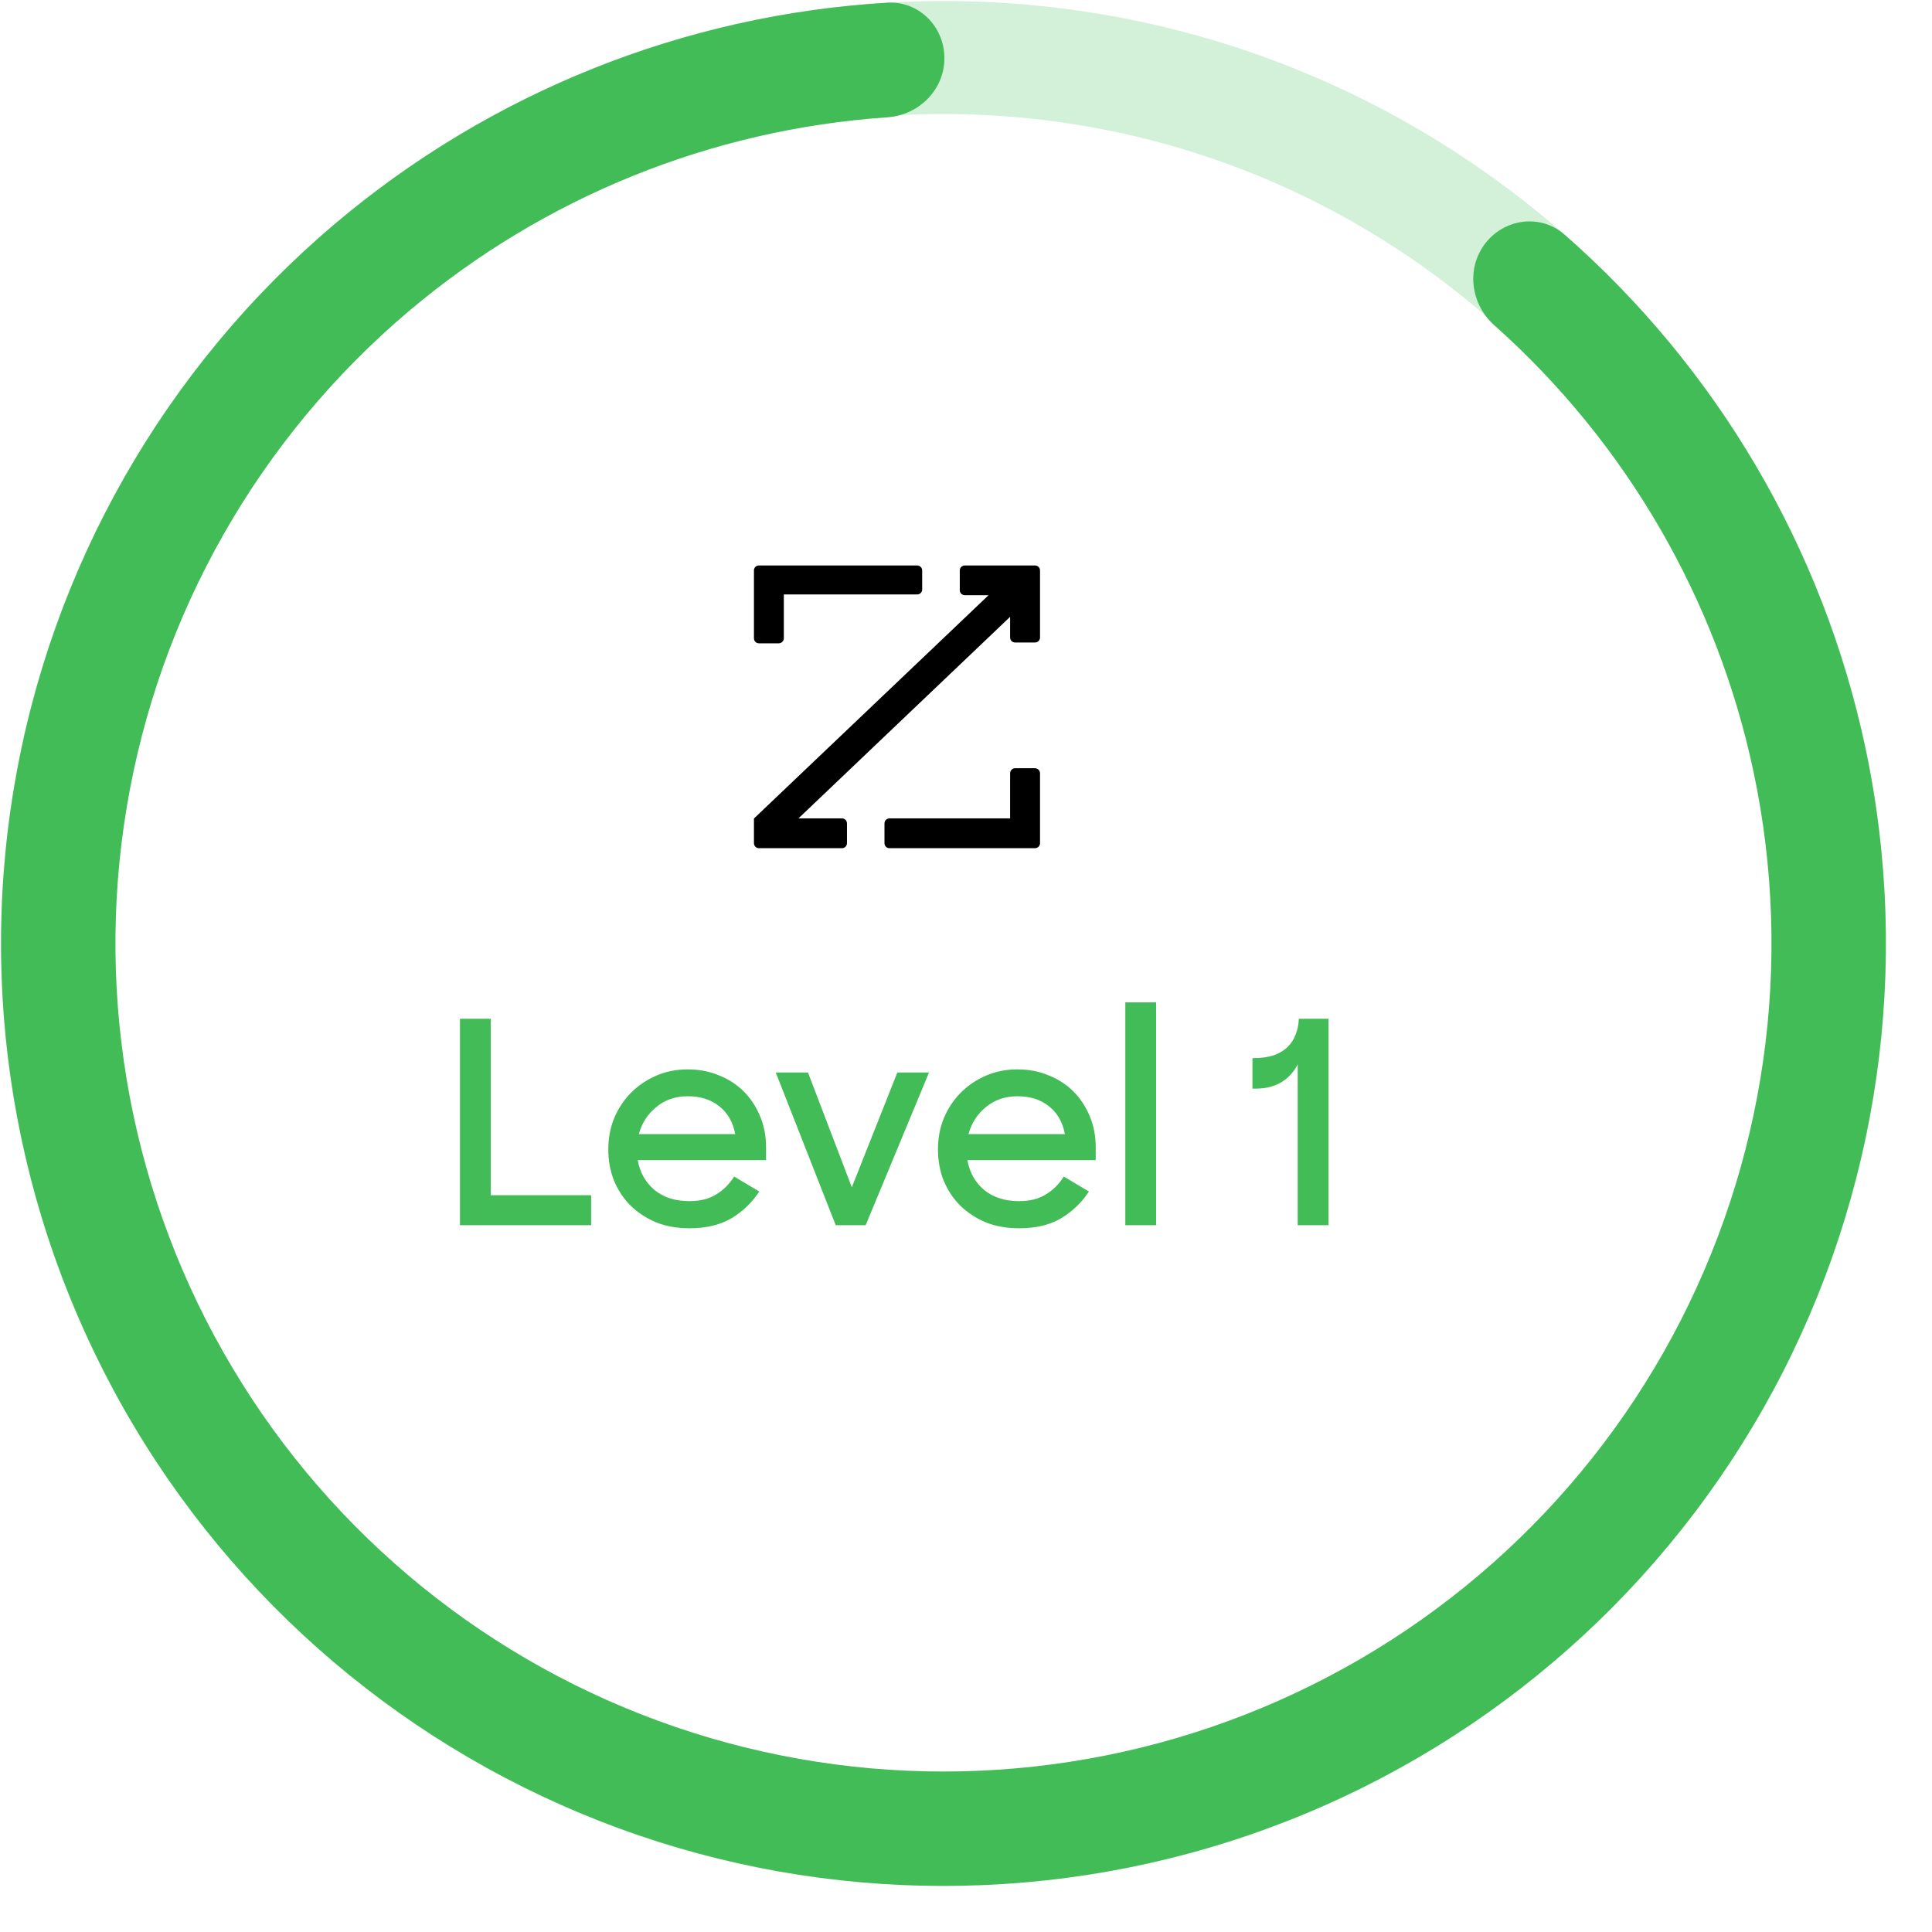 <svg width="41" height="41" viewBox="0 0 41 41" fill="none" xmlns="http://www.w3.org/2000/svg">
    <path d="M20.044 0.022C31.089 0.034 40.034 8.998 40.022 20.044C40.01 31.09 31.046 40.034 20 40.022C8.954 40.01 0.01 31.046 0.022 20C0.034 8.954 8.998 0.01 20.044 0.022ZM20.003 37.624C29.724 37.635 37.613 29.762 37.624 20.041C37.635 10.32 29.762 2.431 20.041 2.42C10.32 2.409 2.431 10.281 2.42 20.003C2.409 29.724 10.281 37.613 20.003 37.624Z" fill="#D2F1D8"/>
    <path d="M20.042 1.236C20.043 0.565 19.5 0.017 18.831 0.057C14.528 0.314 10.412 1.955 7.105 4.752C3.489 7.812 1.075 12.055 0.295 16.727C-0.485 21.4 0.418 26.197 2.844 30.265C5.271 34.334 9.062 37.409 13.543 38.944C18.025 40.478 22.906 40.372 27.316 38.644C31.727 36.916 35.381 33.679 37.628 29.509C39.875 25.339 40.569 20.507 39.587 15.873C38.688 11.636 36.442 7.817 33.2 4.977C32.695 4.535 31.93 4.635 31.52 5.165C31.11 5.696 31.21 6.455 31.71 6.901C34.499 9.385 36.433 12.703 37.212 16.377C38.075 20.448 37.465 24.694 35.491 28.358C33.517 32.022 30.306 34.866 26.431 36.384C22.556 37.902 18.267 37.995 14.33 36.647C10.392 35.299 7.061 32.597 4.93 29.022C2.798 25.448 2.004 21.232 2.69 17.127C3.375 13.022 5.496 9.294 8.673 6.606C11.541 4.18 15.102 2.744 18.828 2.49C19.497 2.445 20.042 1.906 20.042 1.236Z" fill="#42BC56"/>
    <path d="M9.761 21.62H10.415V25.364H12.545V26H9.761V21.62ZM14.631 26.066C14.371 26.066 14.135 26.024 13.923 25.94C13.715 25.852 13.535 25.734 13.383 25.586C13.231 25.434 13.113 25.256 13.029 25.052C12.949 24.848 12.909 24.628 12.909 24.392C12.909 24.152 12.951 23.93 13.035 23.726C13.123 23.518 13.243 23.338 13.395 23.186C13.547 23.034 13.725 22.914 13.929 22.826C14.133 22.738 14.355 22.694 14.595 22.694C14.835 22.694 15.055 22.736 15.255 22.82C15.459 22.9 15.635 23.014 15.783 23.162C15.931 23.31 16.047 23.486 16.131 23.69C16.215 23.89 16.257 24.11 16.257 24.35V24.62H13.533C13.581 24.884 13.701 25.096 13.893 25.256C14.085 25.412 14.331 25.49 14.631 25.49C14.859 25.49 15.049 25.442 15.201 25.346C15.357 25.25 15.483 25.124 15.579 24.968L16.113 25.286C15.957 25.522 15.759 25.712 15.519 25.856C15.279 25.996 14.983 26.066 14.631 26.066ZM14.595 23.264C14.335 23.264 14.113 23.34 13.929 23.492C13.745 23.64 13.621 23.832 13.557 24.068H15.603C15.555 23.812 15.441 23.614 15.261 23.474C15.085 23.334 14.863 23.264 14.595 23.264ZM16.463 22.76H17.147L18.077 25.196L19.043 22.76H19.715L18.371 26H17.735L16.463 22.76ZM21.627 26.066C21.367 26.066 21.131 26.024 20.919 25.94C20.711 25.852 20.531 25.734 20.379 25.586C20.227 25.434 20.109 25.256 20.025 25.052C19.945 24.848 19.905 24.628 19.905 24.392C19.905 24.152 19.947 23.93 20.031 23.726C20.119 23.518 20.239 23.338 20.391 23.186C20.543 23.034 20.721 22.914 20.925 22.826C21.129 22.738 21.351 22.694 21.591 22.694C21.831 22.694 22.051 22.736 22.251 22.82C22.455 22.9 22.631 23.014 22.779 23.162C22.927 23.31 23.043 23.486 23.127 23.69C23.211 23.89 23.253 24.11 23.253 24.35V24.62H20.529C20.577 24.884 20.697 25.096 20.889 25.256C21.081 25.412 21.327 25.49 21.627 25.49C21.855 25.49 22.045 25.442 22.197 25.346C22.353 25.25 22.479 25.124 22.575 24.968L23.109 25.286C22.953 25.522 22.755 25.712 22.515 25.856C22.275 25.996 21.979 26.066 21.627 26.066ZM21.591 23.264C21.331 23.264 21.109 23.34 20.925 23.492C20.741 23.64 20.617 23.832 20.553 24.068H22.599C22.551 23.812 22.437 23.614 22.257 23.474C22.081 23.334 21.859 23.264 21.591 23.264ZM23.881 21.272H24.535V26H23.881V21.272ZM27.539 26V22.586C27.463 22.742 27.349 22.868 27.197 22.964C27.045 23.056 26.863 23.102 26.651 23.102H26.579V22.454H26.609C26.773 22.454 26.915 22.434 27.035 22.394C27.155 22.35 27.253 22.29 27.329 22.214C27.405 22.138 27.461 22.05 27.497 21.95C27.537 21.85 27.559 21.74 27.563 21.62H28.193V26H27.539Z" fill="#42BC56"/>
    <path d="M20.474 12H21.964C22.023 12 22.071 12.047 22.071 12.106V13.528C22.071 13.587 22.024 13.635 21.965 13.635C21.965 13.635 21.965 13.635 21.964 13.635H21.543C21.484 13.635 21.436 13.588 21.436 13.53V13.09L16.944 17.368H17.868C17.927 17.368 17.974 17.416 17.974 17.474V17.894C17.974 17.953 17.927 18 17.868 18H16.106C16.047 18 16 17.953 16 17.894V17.37L20.979 12.631H20.474C20.416 12.631 20.368 12.584 20.368 12.525V12.106C20.368 12.047 20.416 12 20.474 12ZM16.634 12.615H19.464C19.523 12.615 19.57 12.568 19.57 12.509V12.106C19.57 12.048 19.523 12 19.465 12H16.106C16.047 12 16 12.047 16 12.106V13.546C16 13.604 16.047 13.652 16.106 13.652H16.528C16.586 13.651 16.634 13.604 16.634 13.546V12.615ZM21.436 17.368H18.876C18.817 17.368 18.77 17.416 18.77 17.474V17.894C18.77 17.953 18.817 18 18.876 18H21.964C22.023 18 22.071 17.953 22.071 17.894V16.409C22.07 16.351 22.023 16.304 21.964 16.303H21.543C21.484 16.303 21.436 16.351 21.436 16.409V17.368Z" fill="black"/>
</svg>
